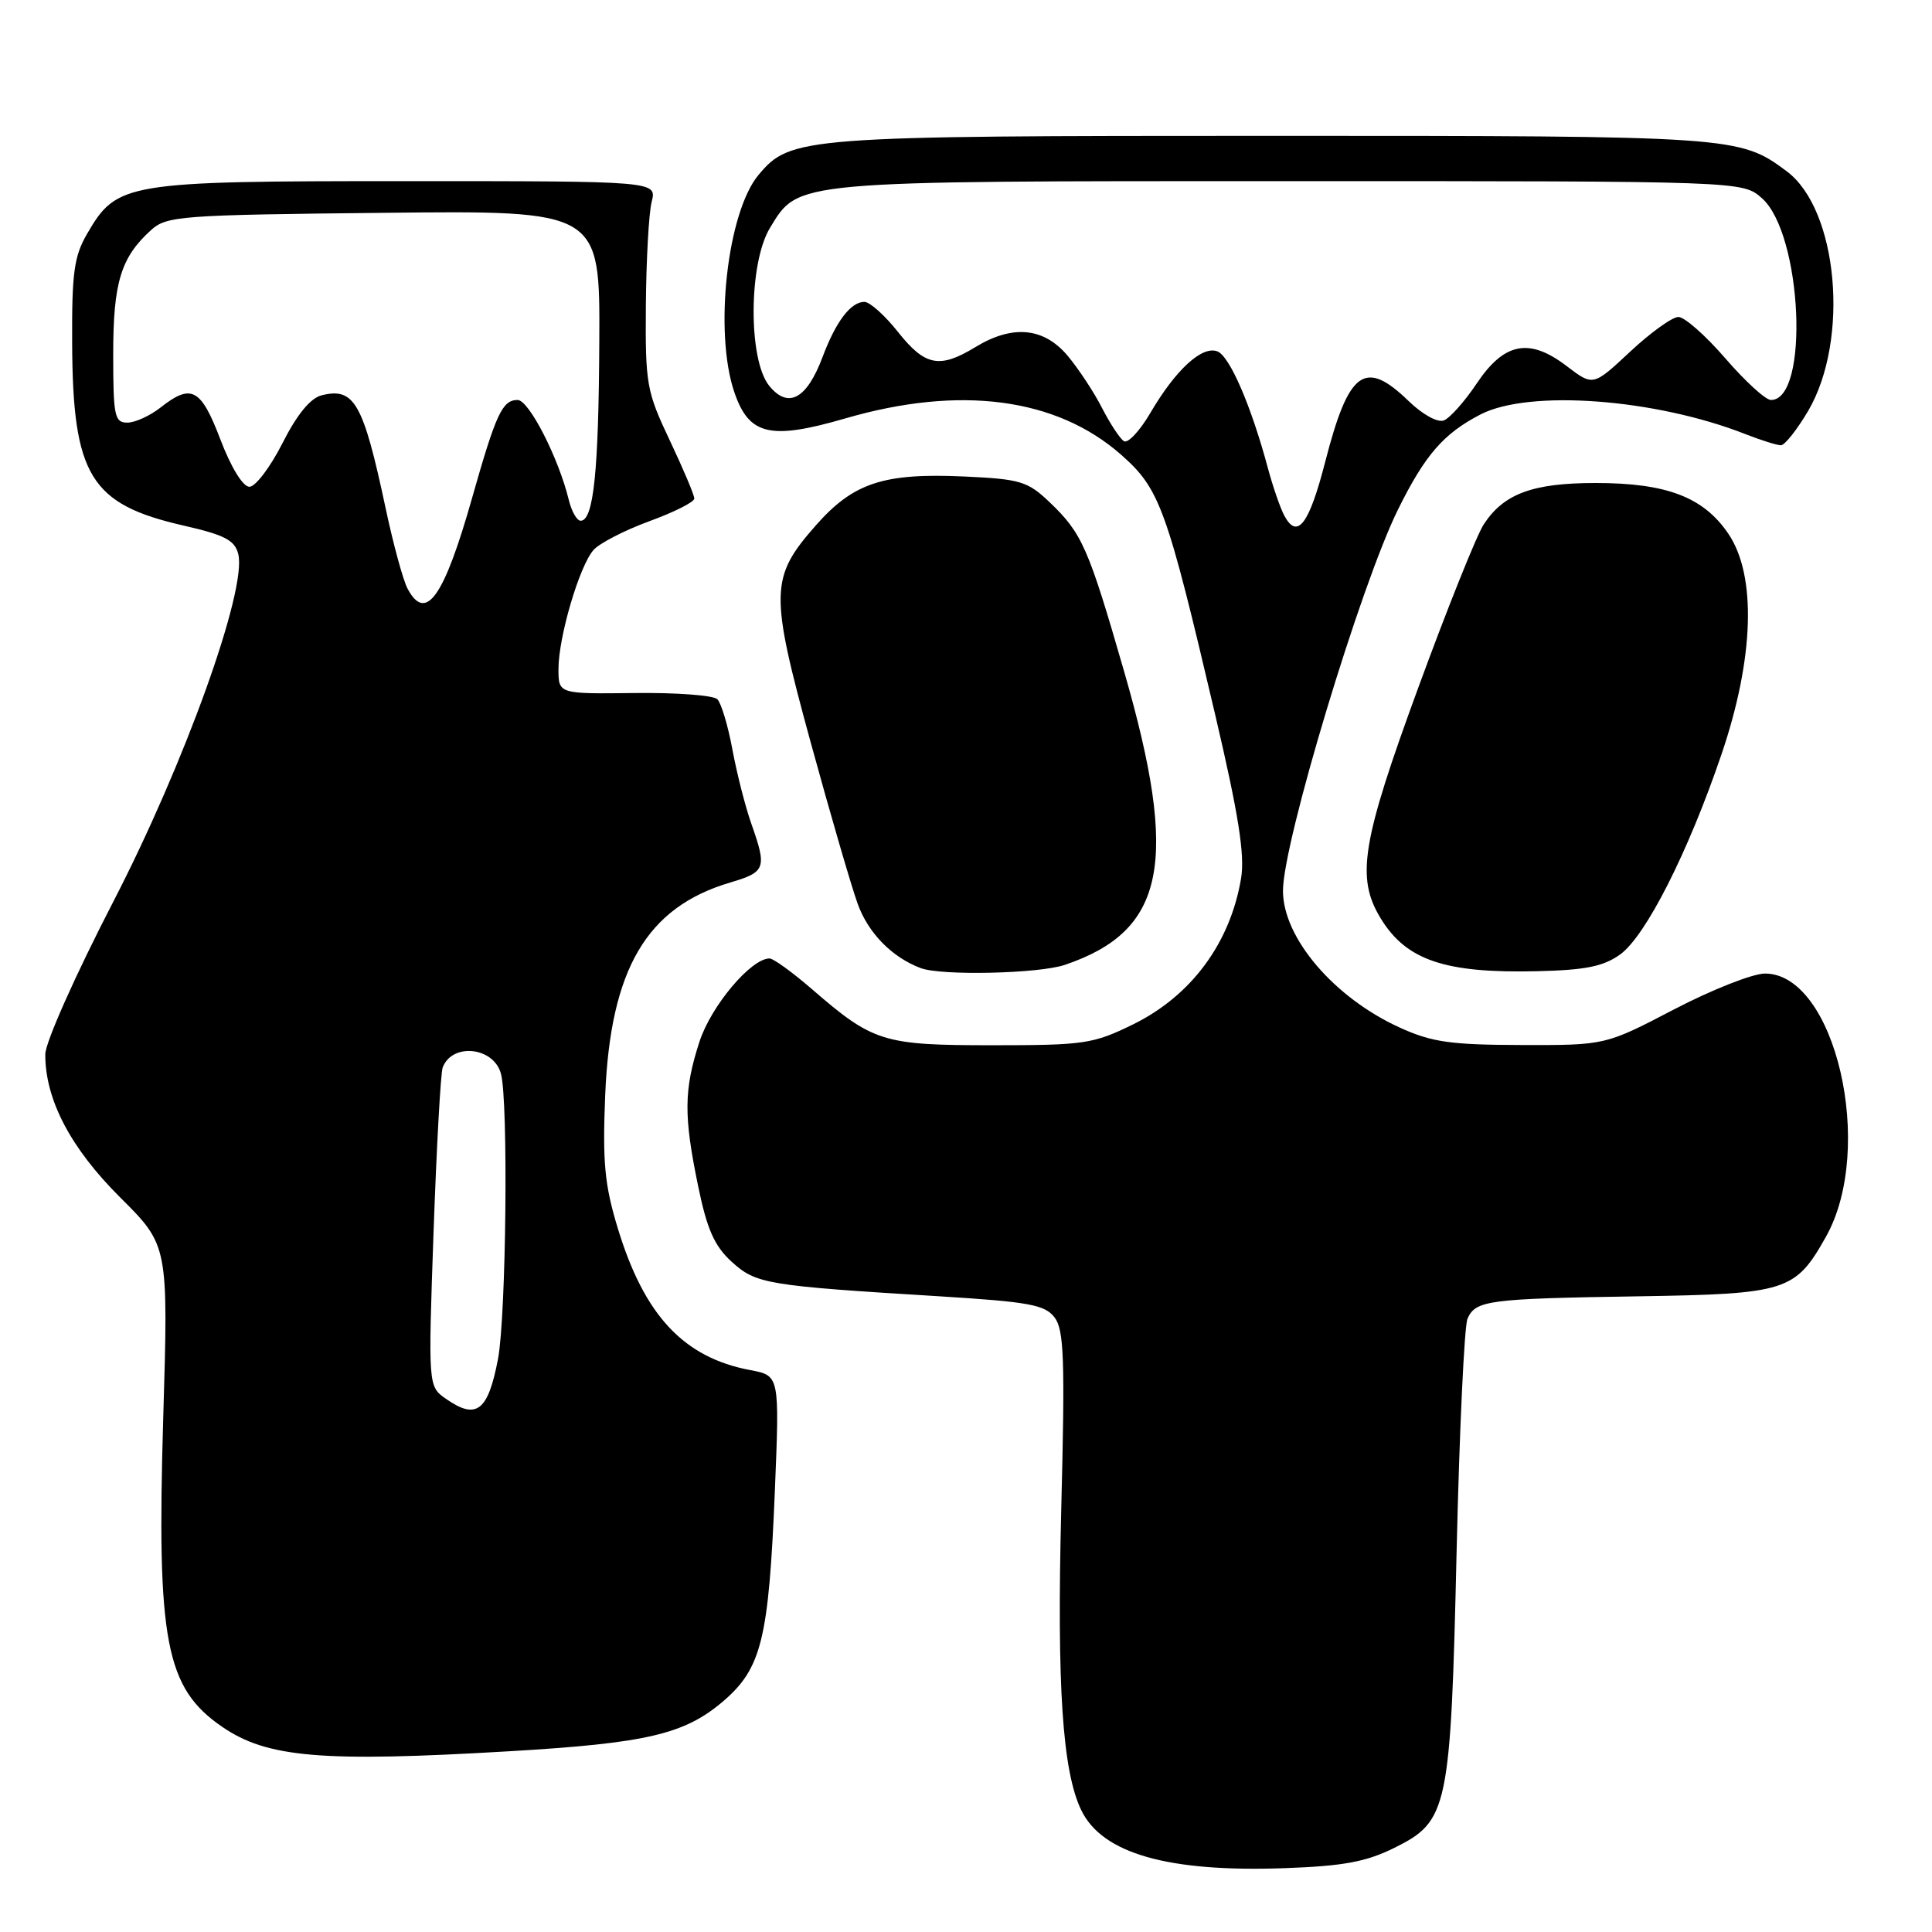 <?xml version="1.0" encoding="UTF-8" standalone="no"?>
<!DOCTYPE svg PUBLIC "-//W3C//DTD SVG 1.1//EN" "http://www.w3.org/Graphics/SVG/1.1/DTD/svg11.dtd" >
<svg xmlns="http://www.w3.org/2000/svg" xmlns:xlink="http://www.w3.org/1999/xlink" version="1.1" viewBox="0 0 256 256">
 <g >
 <path fill="currentColor"
d=" M 184.78 244.84 C 191.89 241.31 192.22 239.77 193.01 205.50 C 193.38 189.55 194.03 175.71 194.45 174.74 C 195.52 172.30 197.17 172.08 217.00 171.77 C 236.78 171.46 237.88 171.11 241.95 163.87 C 248.54 152.14 243.18 129.00 233.87 129.00 C 232.25 129.00 226.83 131.14 221.82 133.75 C 212.72 138.50 212.72 138.50 201.61 138.47 C 192.23 138.45 189.72 138.09 185.50 136.17 C 176.78 132.21 170.00 124.28 170.00 118.03 C 170.00 111.63 180.29 77.52 185.25 67.50 C 188.83 60.26 191.31 57.42 196.21 54.90 C 202.67 51.59 219.32 52.83 231.27 57.52 C 233.34 58.33 235.46 59.00 235.98 59.00 C 236.49 59.00 238.12 56.94 239.60 54.43 C 245.11 45.01 243.55 27.74 236.73 22.68 C 230.50 18.05 229.82 18.00 168.72 18.00 C 106.31 18.00 104.76 18.12 100.53 23.15 C 96.36 28.10 94.58 44.02 97.31 51.99 C 99.25 57.67 102.05 58.33 111.98 55.45 C 127.20 51.02 139.97 52.70 148.55 60.25 C 153.69 64.78 154.58 67.24 161.06 94.88 C 164.13 107.99 164.96 113.28 164.45 116.38 C 163.02 124.95 157.86 131.94 150.15 135.73 C 144.85 138.33 143.69 138.50 131.50 138.50 C 116.99 138.50 115.70 138.10 107.52 131.01 C 104.97 128.81 102.47 127.00 101.97 127.00 C 99.51 127.00 94.20 133.31 92.67 138.07 C 90.61 144.43 90.58 147.84 92.51 157.18 C 93.68 162.88 94.66 165.09 96.93 167.17 C 100.17 170.13 101.51 170.36 124.37 171.76 C 136.33 172.50 138.45 172.88 139.73 174.56 C 140.99 176.20 141.13 180.10 140.62 200.00 C 140.03 223.41 140.78 234.71 143.27 239.85 C 146.05 245.62 154.80 248.10 170.28 247.54 C 178.03 247.26 181.03 246.70 184.78 244.84 Z  M 67.50 232.05 C 85.67 230.98 90.69 229.81 95.82 225.43 C 100.91 221.07 101.86 217.19 102.67 197.63 C 103.30 182.28 103.30 182.28 99.44 181.55 C 90.58 179.89 85.37 174.31 81.85 162.72 C 80.11 157.00 79.83 153.99 80.19 145.15 C 80.88 128.40 85.69 120.21 96.75 116.94 C 101.46 115.55 101.64 115.05 99.56 109.16 C 98.76 106.91 97.64 102.49 97.05 99.33 C 96.47 96.18 95.57 93.17 95.05 92.65 C 94.53 92.13 89.59 91.76 84.06 91.83 C 74.00 91.95 74.00 91.95 74.00 88.65 C 74.00 84.40 76.78 74.97 78.65 72.87 C 79.45 71.97 82.78 70.26 86.05 69.06 C 89.32 67.87 92.00 66.52 92.00 66.06 C 92.00 65.60 90.54 62.14 88.75 58.36 C 85.67 51.86 85.50 50.92 85.58 40.49 C 85.63 34.43 85.97 28.24 86.35 26.74 C 87.04 24.00 87.04 24.00 53.77 24.00 C 16.52 24.00 15.50 24.17 11.53 31.00 C 9.81 33.96 9.51 36.19 9.56 45.50 C 9.64 63.02 11.97 66.82 24.32 69.64 C 29.77 70.88 31.11 71.58 31.57 73.41 C 32.75 78.13 24.46 101.19 15.02 119.46 C 10.00 129.17 6.00 138.15 6.00 139.70 C 5.98 145.69 9.35 152.12 15.90 158.64 C 22.31 165.02 22.31 165.02 21.63 187.85 C 20.75 217.48 21.93 223.67 29.45 228.82 C 35.40 232.90 42.61 233.52 67.50 232.05 Z  M 141.10 127.85 C 154.43 123.33 156.26 114.29 148.96 89.00 C 144.20 72.50 143.39 70.65 139.03 66.50 C 136.16 63.77 135.16 63.48 127.79 63.14 C 117.06 62.65 113.08 63.97 108.09 69.63 C 102.02 76.53 101.98 78.48 107.42 98.37 C 110.00 107.79 112.80 117.41 113.64 119.74 C 115.03 123.62 118.19 126.85 122.00 128.28 C 124.74 129.31 137.65 129.02 141.10 127.85 Z  M 214.68 126.47 C 218.07 124.02 223.68 112.96 228.09 100.00 C 232.44 87.24 232.78 76.25 229.00 70.70 C 225.71 65.86 220.82 64.00 211.43 64.00 C 203.10 64.00 199.27 65.41 196.61 69.47 C 195.68 70.88 191.79 80.59 187.96 91.03 C 180.42 111.60 179.65 116.28 182.95 121.69 C 186.34 127.25 191.48 128.98 203.68 128.69 C 210.10 128.54 212.46 128.06 214.68 126.47 Z  M 170.17 68.31 C 169.64 67.31 168.66 64.48 168.00 62.02 C 165.78 53.75 162.94 47.19 161.31 46.56 C 159.27 45.78 155.79 48.98 152.43 54.71 C 151.03 57.10 149.46 58.78 148.93 58.46 C 148.40 58.13 147.10 56.15 146.03 54.07 C 144.97 51.98 142.91 48.86 141.46 47.13 C 138.30 43.38 134.16 42.99 129.23 46.00 C 124.50 48.88 122.57 48.50 119.00 44.00 C 117.26 41.80 115.25 40.00 114.54 40.00 C 112.73 40.00 110.76 42.60 109.00 47.29 C 106.91 52.87 104.45 54.21 101.94 51.14 C 99.12 47.71 99.18 34.86 102.03 30.19 C 105.86 23.90 104.76 24.00 170.91 24.00 C 230.89 24.00 230.89 24.00 233.45 26.25 C 238.81 30.96 239.80 53.00 234.66 53.00 C 233.95 53.00 231.24 50.52 228.63 47.50 C 226.02 44.48 223.22 42.00 222.40 42.00 C 221.58 42.00 218.71 44.07 216.01 46.59 C 211.10 51.18 211.10 51.18 207.61 48.52 C 202.64 44.72 199.32 45.36 195.66 50.83 C 194.07 53.21 192.11 55.40 191.32 55.71 C 190.49 56.03 188.48 54.92 186.64 53.13 C 180.84 47.52 178.71 49.08 175.59 61.22 C 173.46 69.50 171.90 71.55 170.17 68.31 Z  M 59.09 185.35 C 56.73 183.70 56.73 183.70 57.45 163.21 C 57.85 151.94 58.39 142.14 58.66 141.44 C 59.93 138.13 65.43 138.73 66.38 142.28 C 67.37 145.96 67.07 174.35 65.99 180.06 C 64.67 187.01 63.13 188.18 59.09 185.35 Z  M 54.01 78.01 C 53.42 76.92 52.10 72.08 51.08 67.26 C 48.12 53.36 46.94 51.30 42.62 52.38 C 41.13 52.75 39.36 54.91 37.43 58.72 C 35.82 61.90 33.85 64.50 33.05 64.50 C 32.19 64.50 30.62 61.95 29.21 58.25 C 26.62 51.45 25.36 50.78 21.27 54.00 C 19.87 55.10 17.89 56.00 16.87 56.00 C 15.18 56.00 15.00 55.12 15.00 46.95 C 15.00 37.43 16.01 34.12 20.00 30.50 C 22.08 28.61 23.85 28.48 50.85 28.20 C 79.50 27.89 79.50 27.89 79.41 45.20 C 79.33 62.46 78.65 69.00 76.94 69.00 C 76.44 69.00 75.74 67.76 75.37 66.25 C 74.02 60.69 70.09 53.00 68.59 53.00 C 66.56 53.00 65.73 54.79 62.55 66.00 C 58.82 79.16 56.42 82.53 54.01 78.01 Z "/>
</g>
</svg>